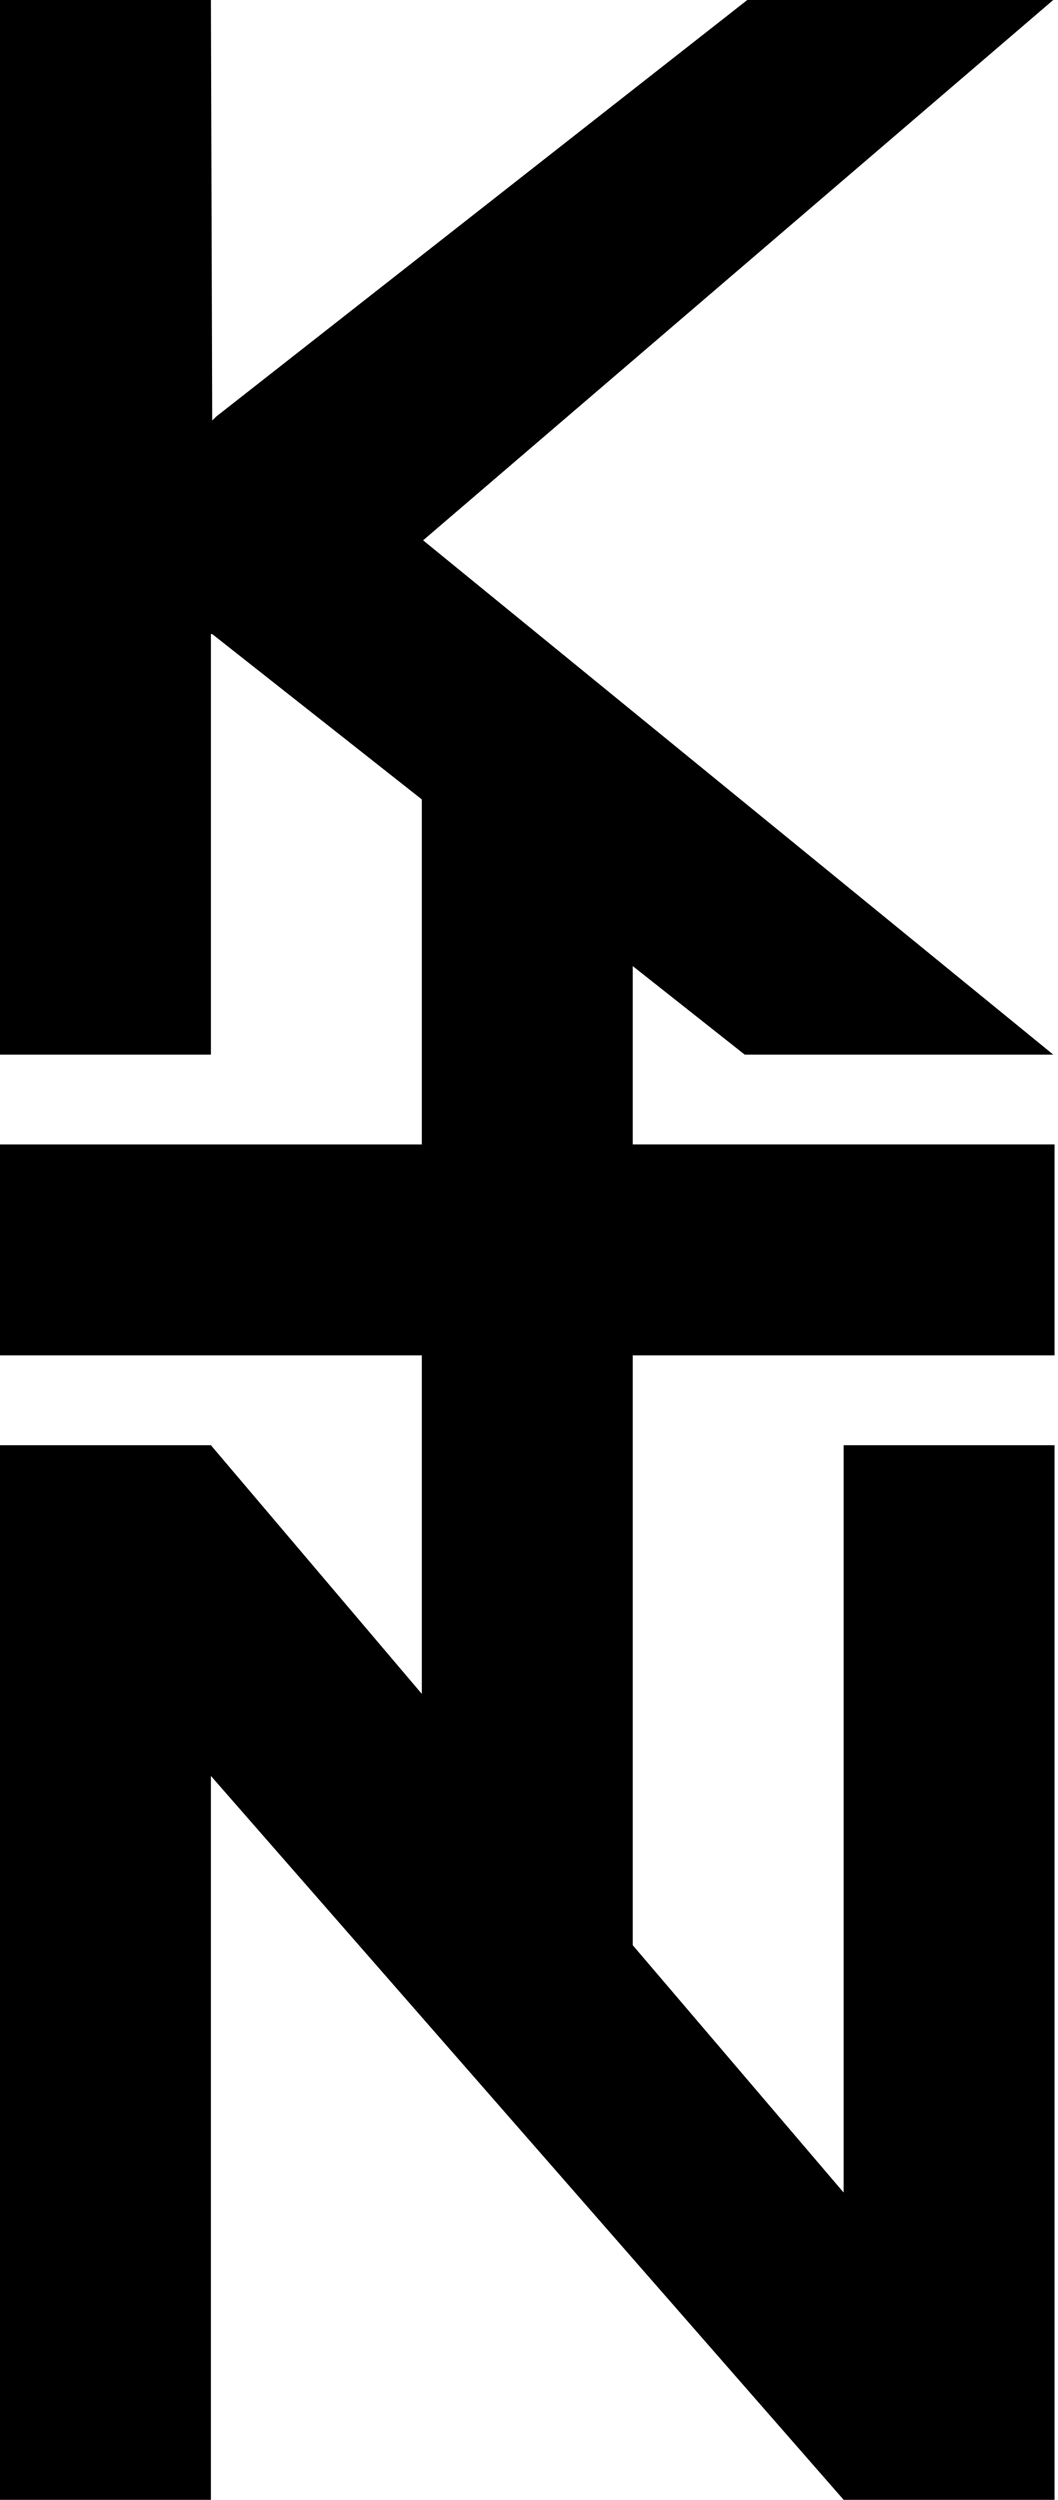 <svg viewBox="0 0 91 215" xmlns="http://www.w3.org/2000/svg"><path d="M0 0h18.14l.113 36.17.336-.337L64.276 0h26.315C72.527 15.49 54.457 30.982 36.393 46.471l54.198 44.232H64.052l-9.63-7.614v15.34h36.281v18.141H54.422v50.727l18.14 21.276v-64.276h18.141V215h-18.14L18.14 152.74V215H0v-90.703h18.14l18.141 21.388V116.57H0V98.43h36.281V68.755L18.253 54.534h-.112v36.17H0V0z"/></svg>

